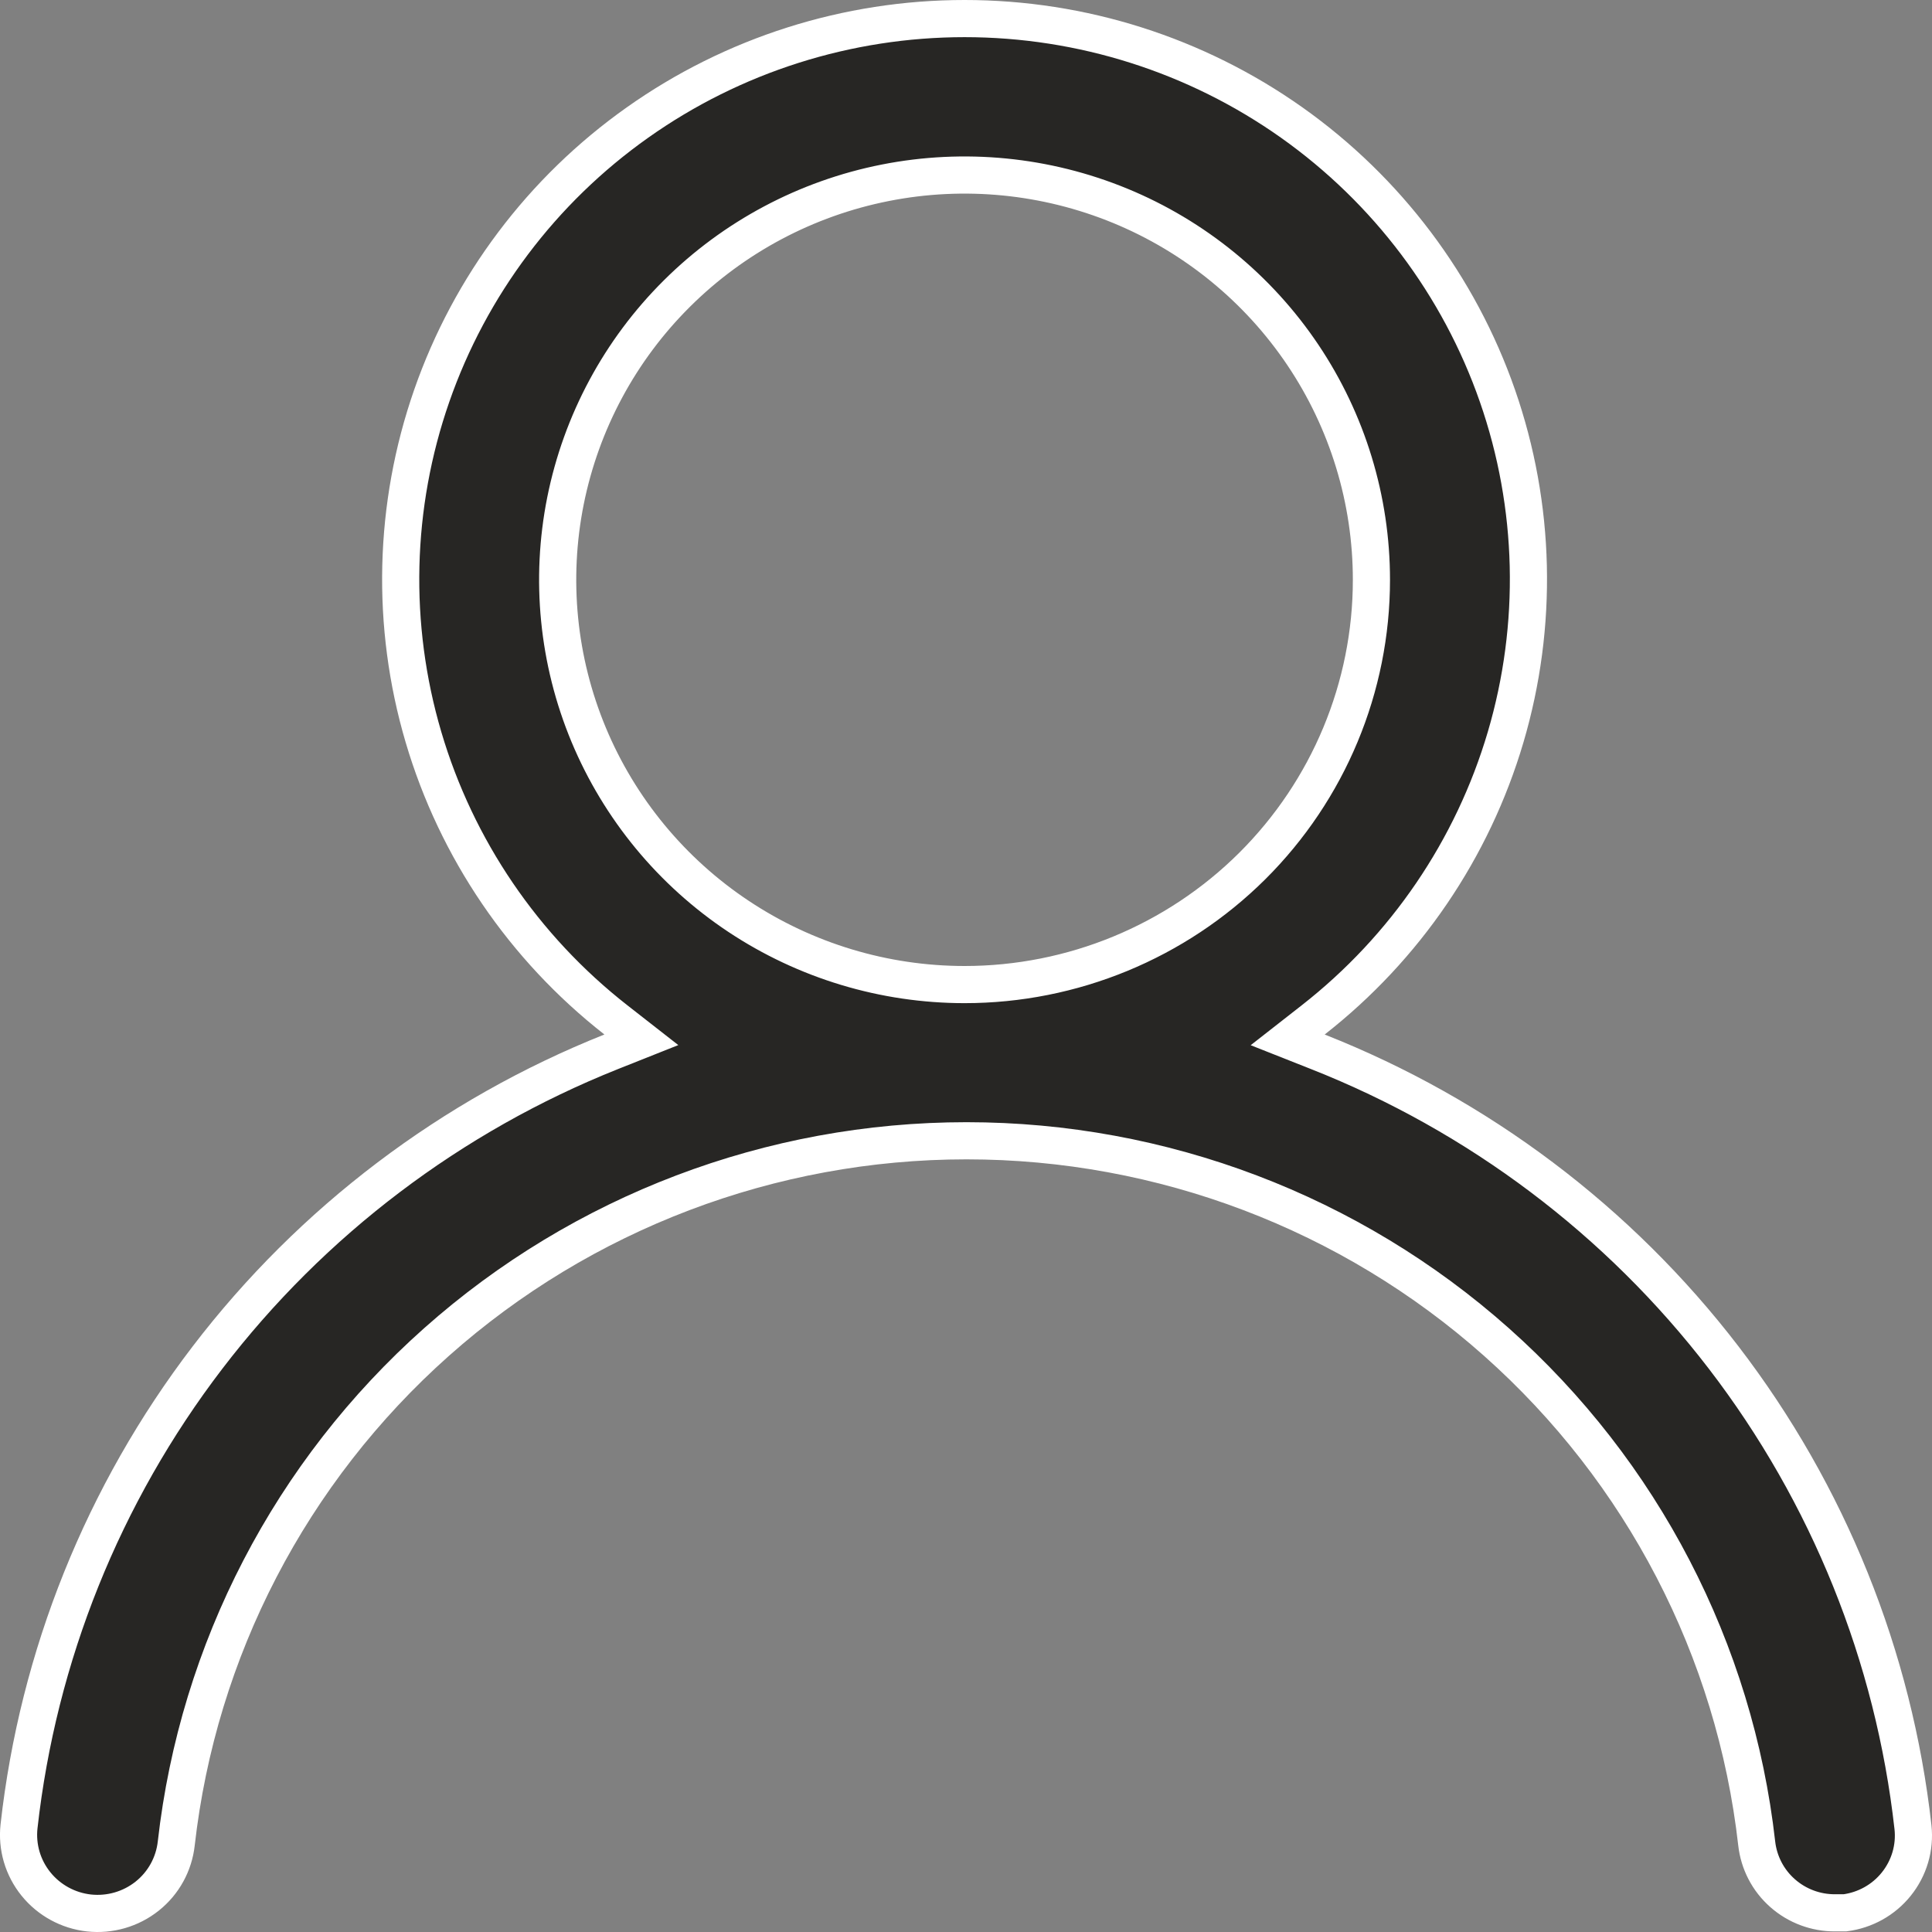 <svg width="26" height="26" viewBox="0 0 26 26" fill="none" xmlns="http://www.w3.org/2000/svg">
<rect x="0" y="0" width="26" height="26" fill="#808080" stroke="none"/>
<path d="M17.673 13.725L17.329 13.994L17.736 14.155C19.897 15.008 21.785 16.43 23.196 18.269C24.606 20.107 25.487 22.292 25.744 24.59C25.774 24.865 25.693 25.14 25.519 25.356C25.348 25.569 25.1 25.707 24.828 25.742L24.699 25.742L24.698 25.742C24.436 25.744 24.183 25.649 23.988 25.476C23.793 25.304 23.67 25.066 23.641 24.808L23.641 24.808C23.347 22.206 22.1 19.804 20.138 18.06C18.177 16.316 15.638 15.352 13.007 15.352C10.376 15.352 7.837 16.316 5.875 18.06C3.913 19.804 2.666 22.206 2.372 24.808L2.372 24.808C2.341 25.087 2.201 25.342 1.981 25.517C1.76 25.693 1.479 25.774 1.198 25.744C0.917 25.713 0.66 25.572 0.484 25.354C0.396 25.245 0.331 25.121 0.292 24.988C0.253 24.855 0.241 24.715 0.256 24.578C0.512 22.286 1.388 20.106 2.792 18.27C4.195 16.435 6.074 15.012 8.226 14.154L8.631 13.993L8.288 13.725C7.048 12.755 6.143 11.425 5.699 9.92C5.255 8.415 5.294 6.809 5.81 5.327C6.326 3.845 7.293 2.559 8.579 1.649C9.864 0.739 11.403 0.25 12.981 0.25C14.559 0.25 16.097 0.739 17.383 1.649C18.668 2.559 19.636 3.845 20.152 5.327C20.668 6.809 20.706 8.415 20.262 9.92C19.818 11.425 18.913 12.755 17.673 13.725ZM9.939 12.332C10.839 12.93 11.898 13.25 12.981 13.25C14.432 13.25 15.825 12.676 16.852 11.655C17.879 10.633 18.456 9.248 18.456 7.803C18.456 6.725 18.135 5.672 17.533 4.776C16.931 3.88 16.076 3.182 15.076 2.77C14.075 2.358 12.975 2.25 11.913 2.46C10.851 2.67 9.875 3.189 9.109 3.951C8.343 4.712 7.822 5.683 7.61 6.74C7.399 7.797 7.507 8.892 7.922 9.888C8.337 10.883 9.039 11.734 9.939 12.332Z" fill="#272624" stroke="white" stroke-width="0.5"/>
</svg>
